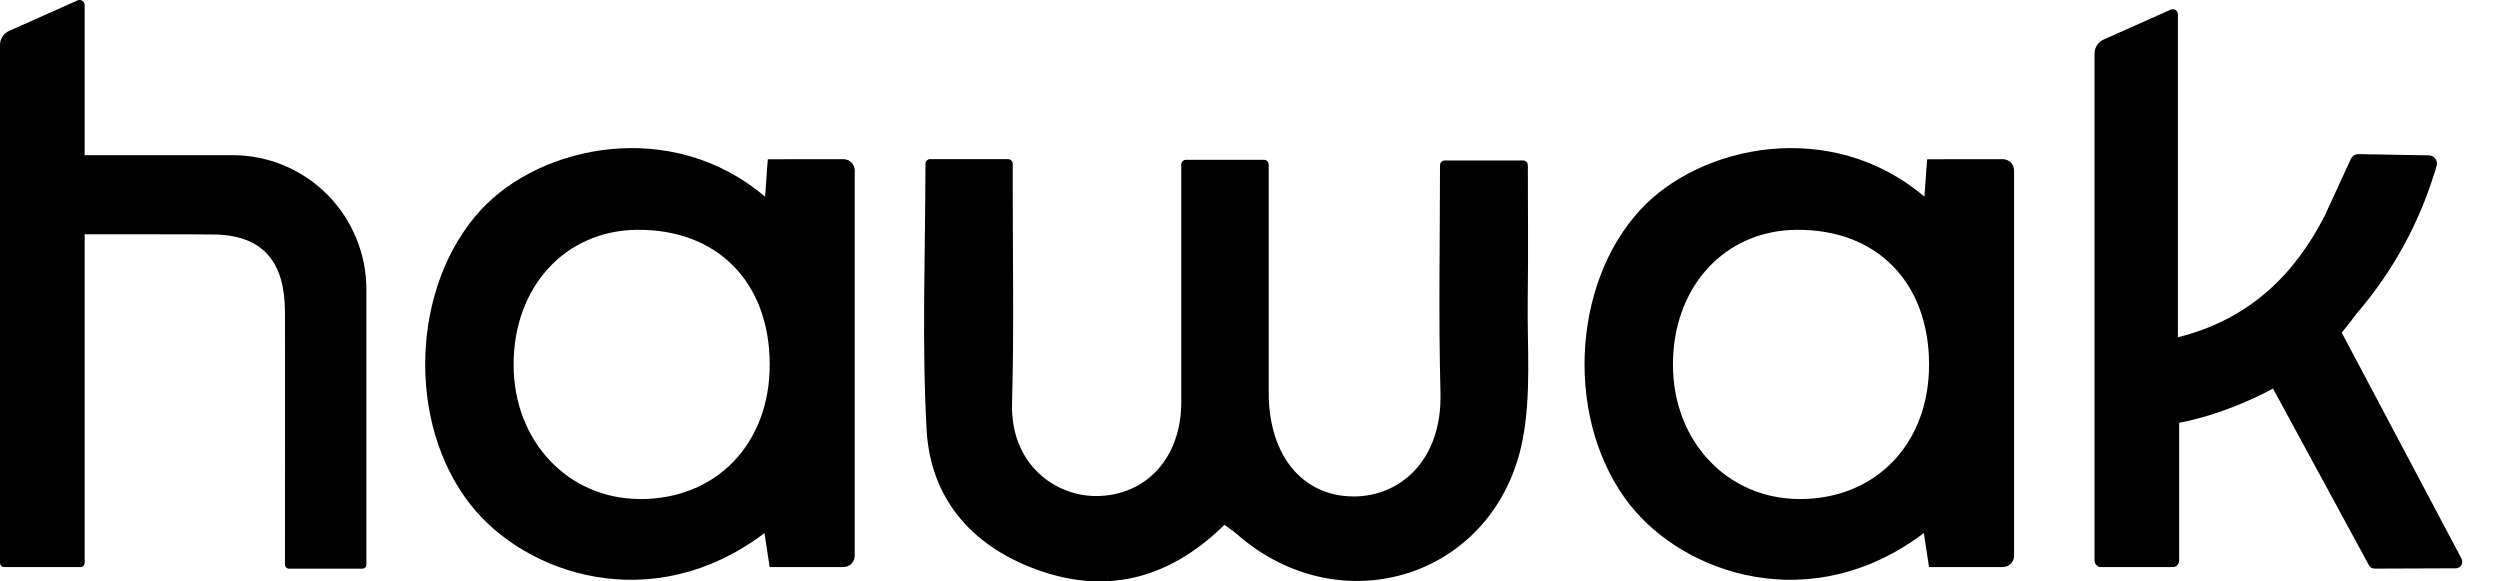 <svg width="43" height="10" viewBox="0 0 43 10" fill="none" xmlns="http://www.w3.org/2000/svg">
<path d="M16.002 2.737H17.338C17.359 2.737 17.38 2.746 17.395 2.761C17.41 2.777 17.419 2.798 17.419 2.819V3.283C17.419 4.5 17.442 5.718 17.407 6.933C17.377 7.988 18.15 8.538 18.865 8.532C19.72 8.523 20.317 7.867 20.318 6.92C20.318 5.565 20.318 4.21 20.318 2.831C20.318 2.82 20.32 2.81 20.324 2.8C20.328 2.79 20.334 2.781 20.342 2.773C20.349 2.765 20.358 2.759 20.368 2.755C20.378 2.751 20.389 2.749 20.399 2.749H21.741C21.763 2.749 21.783 2.758 21.799 2.773C21.814 2.789 21.822 2.809 21.822 2.831V5.011C21.822 5.594 21.822 6.177 21.822 6.76C21.822 7.827 22.398 8.534 23.276 8.539C24.072 8.543 24.81 7.927 24.776 6.747C24.742 5.459 24.767 4.17 24.768 2.842C24.768 2.82 24.777 2.8 24.792 2.784C24.807 2.769 24.828 2.76 24.849 2.76H26.199C26.22 2.76 26.241 2.769 26.256 2.784C26.271 2.799 26.279 2.82 26.279 2.842C26.279 3.599 26.288 4.365 26.277 5.131C26.265 5.945 26.343 6.781 26.188 7.569C25.726 9.923 23.069 10.767 21.267 9.181C21.207 9.128 21.138 9.085 21.06 9.027C20.16 9.913 19.108 10.231 17.917 9.827C16.773 9.441 16.008 8.625 15.938 7.397C15.854 5.885 15.916 4.363 15.918 2.818C15.918 2.797 15.926 2.776 15.941 2.761C15.957 2.746 15.977 2.737 15.998 2.737" fill="black"/>
<path d="M6.302 4.978C6.302 4.366 6.059 3.778 5.628 3.345C5.196 2.912 4.611 2.669 4.002 2.669H1.456V0.086C1.456 0.072 1.452 0.058 1.445 0.045C1.438 0.033 1.428 0.022 1.416 0.014C1.404 0.006 1.391 0.001 1.376 0C1.362 -0.001 1.348 0.002 1.334 0.007L0.158 0.531C0.111 0.552 0.071 0.586 0.043 0.629C0.015 0.673 0 0.723 6.52244e-06 0.775V9.682C-0 9.692 0.002 9.701 0.005 9.71C0.009 9.718 0.014 9.726 0.02 9.733C0.027 9.74 0.035 9.745 0.043 9.749C0.052 9.752 0.061 9.754 0.07 9.754H1.386C1.404 9.754 1.422 9.746 1.435 9.733C1.448 9.72 1.456 9.702 1.456 9.684V4.029C1.456 4.029 3.645 4.029 3.724 4.034C4.544 4.061 4.895 4.527 4.901 5.346C4.905 5.866 4.901 9.187 4.901 9.711C4.901 9.72 4.903 9.729 4.907 9.738C4.91 9.746 4.915 9.754 4.922 9.76C4.928 9.767 4.936 9.772 4.944 9.775C4.953 9.779 4.962 9.781 4.971 9.781H6.232C6.251 9.781 6.269 9.773 6.282 9.76C6.295 9.747 6.302 9.729 6.302 9.71V4.978Z" fill="black"/>
<path d="M42.339 9.61L40.278 5.722L40.455 5.499C40.482 5.459 40.511 5.42 40.542 5.383C41.147 4.68 41.601 3.858 41.874 2.969L41.877 2.967L41.91 2.851C41.916 2.83 41.917 2.808 41.913 2.787C41.909 2.766 41.9 2.745 41.887 2.728C41.874 2.711 41.858 2.697 41.839 2.687C41.819 2.677 41.798 2.672 41.777 2.672L40.565 2.651C40.538 2.651 40.511 2.658 40.488 2.673C40.465 2.687 40.447 2.708 40.435 2.733L39.979 3.724C39.464 4.719 38.698 5.491 37.46 5.801V0.245C37.46 0.23 37.456 0.216 37.45 0.204C37.443 0.191 37.433 0.18 37.421 0.172C37.409 0.164 37.395 0.16 37.381 0.159C37.367 0.157 37.352 0.16 37.339 0.165L36.185 0.679C36.138 0.7 36.097 0.734 36.069 0.777C36.041 0.821 36.026 0.871 36.026 0.923V9.641C36.026 9.656 36.029 9.671 36.035 9.685C36.04 9.698 36.049 9.711 36.059 9.721C36.069 9.732 36.082 9.74 36.096 9.746C36.109 9.752 36.124 9.754 36.139 9.754H37.369C37.384 9.754 37.399 9.752 37.412 9.746C37.426 9.74 37.438 9.732 37.449 9.721C37.459 9.711 37.468 9.698 37.473 9.685C37.479 9.671 37.482 9.656 37.482 9.641V7.271C37.482 7.271 38.206 7.159 39.096 6.684L40.745 9.721C40.755 9.739 40.769 9.754 40.786 9.765C40.804 9.775 40.824 9.78 40.844 9.78C41.071 9.78 41.827 9.776 42.242 9.775C42.261 9.774 42.28 9.769 42.296 9.759C42.313 9.75 42.326 9.736 42.336 9.719C42.346 9.703 42.351 9.684 42.351 9.665C42.352 9.646 42.347 9.627 42.338 9.61" fill="black"/>
<path d="M11.002 8.583C9.767 8.577 8.839 7.591 8.834 6.281C8.829 4.939 9.718 3.964 10.957 3.953C12.335 3.939 13.236 4.852 13.239 6.265C13.242 7.634 12.32 8.59 11.002 8.584M13.207 2.739C13.19 2.904 13.175 3.215 13.159 3.383C11.556 2.02 9.304 2.489 8.27 3.612C7.071 4.916 6.985 7.27 8.091 8.678C9.037 9.885 11.223 10.624 13.149 9.169C13.18 9.376 13.209 9.564 13.238 9.753H14.509C14.56 9.753 14.609 9.732 14.645 9.696C14.681 9.66 14.701 9.611 14.701 9.56V2.931C14.701 2.88 14.681 2.831 14.645 2.795C14.609 2.759 14.56 2.738 14.509 2.738L13.207 2.739Z" fill="black"/>
<path d="M30.943 8.583C29.707 8.577 28.779 7.591 28.775 6.281C28.77 4.939 29.659 3.964 30.898 3.953C32.276 3.939 33.176 4.852 33.18 6.265C33.183 7.634 32.261 8.59 30.943 8.584M33.148 2.739C33.131 2.904 33.115 3.215 33.1 3.383C31.497 2.02 29.245 2.489 28.21 3.612C27.012 4.916 26.926 7.27 28.031 8.678C28.978 9.885 31.163 10.624 33.09 9.169C33.121 9.376 33.15 9.564 33.179 9.753H34.45C34.501 9.753 34.55 9.732 34.586 9.696C34.621 9.66 34.642 9.611 34.642 9.56V2.931C34.642 2.88 34.621 2.831 34.586 2.795C34.55 2.759 34.501 2.738 34.45 2.738L33.148 2.739Z" fill="black"/>
</svg>
